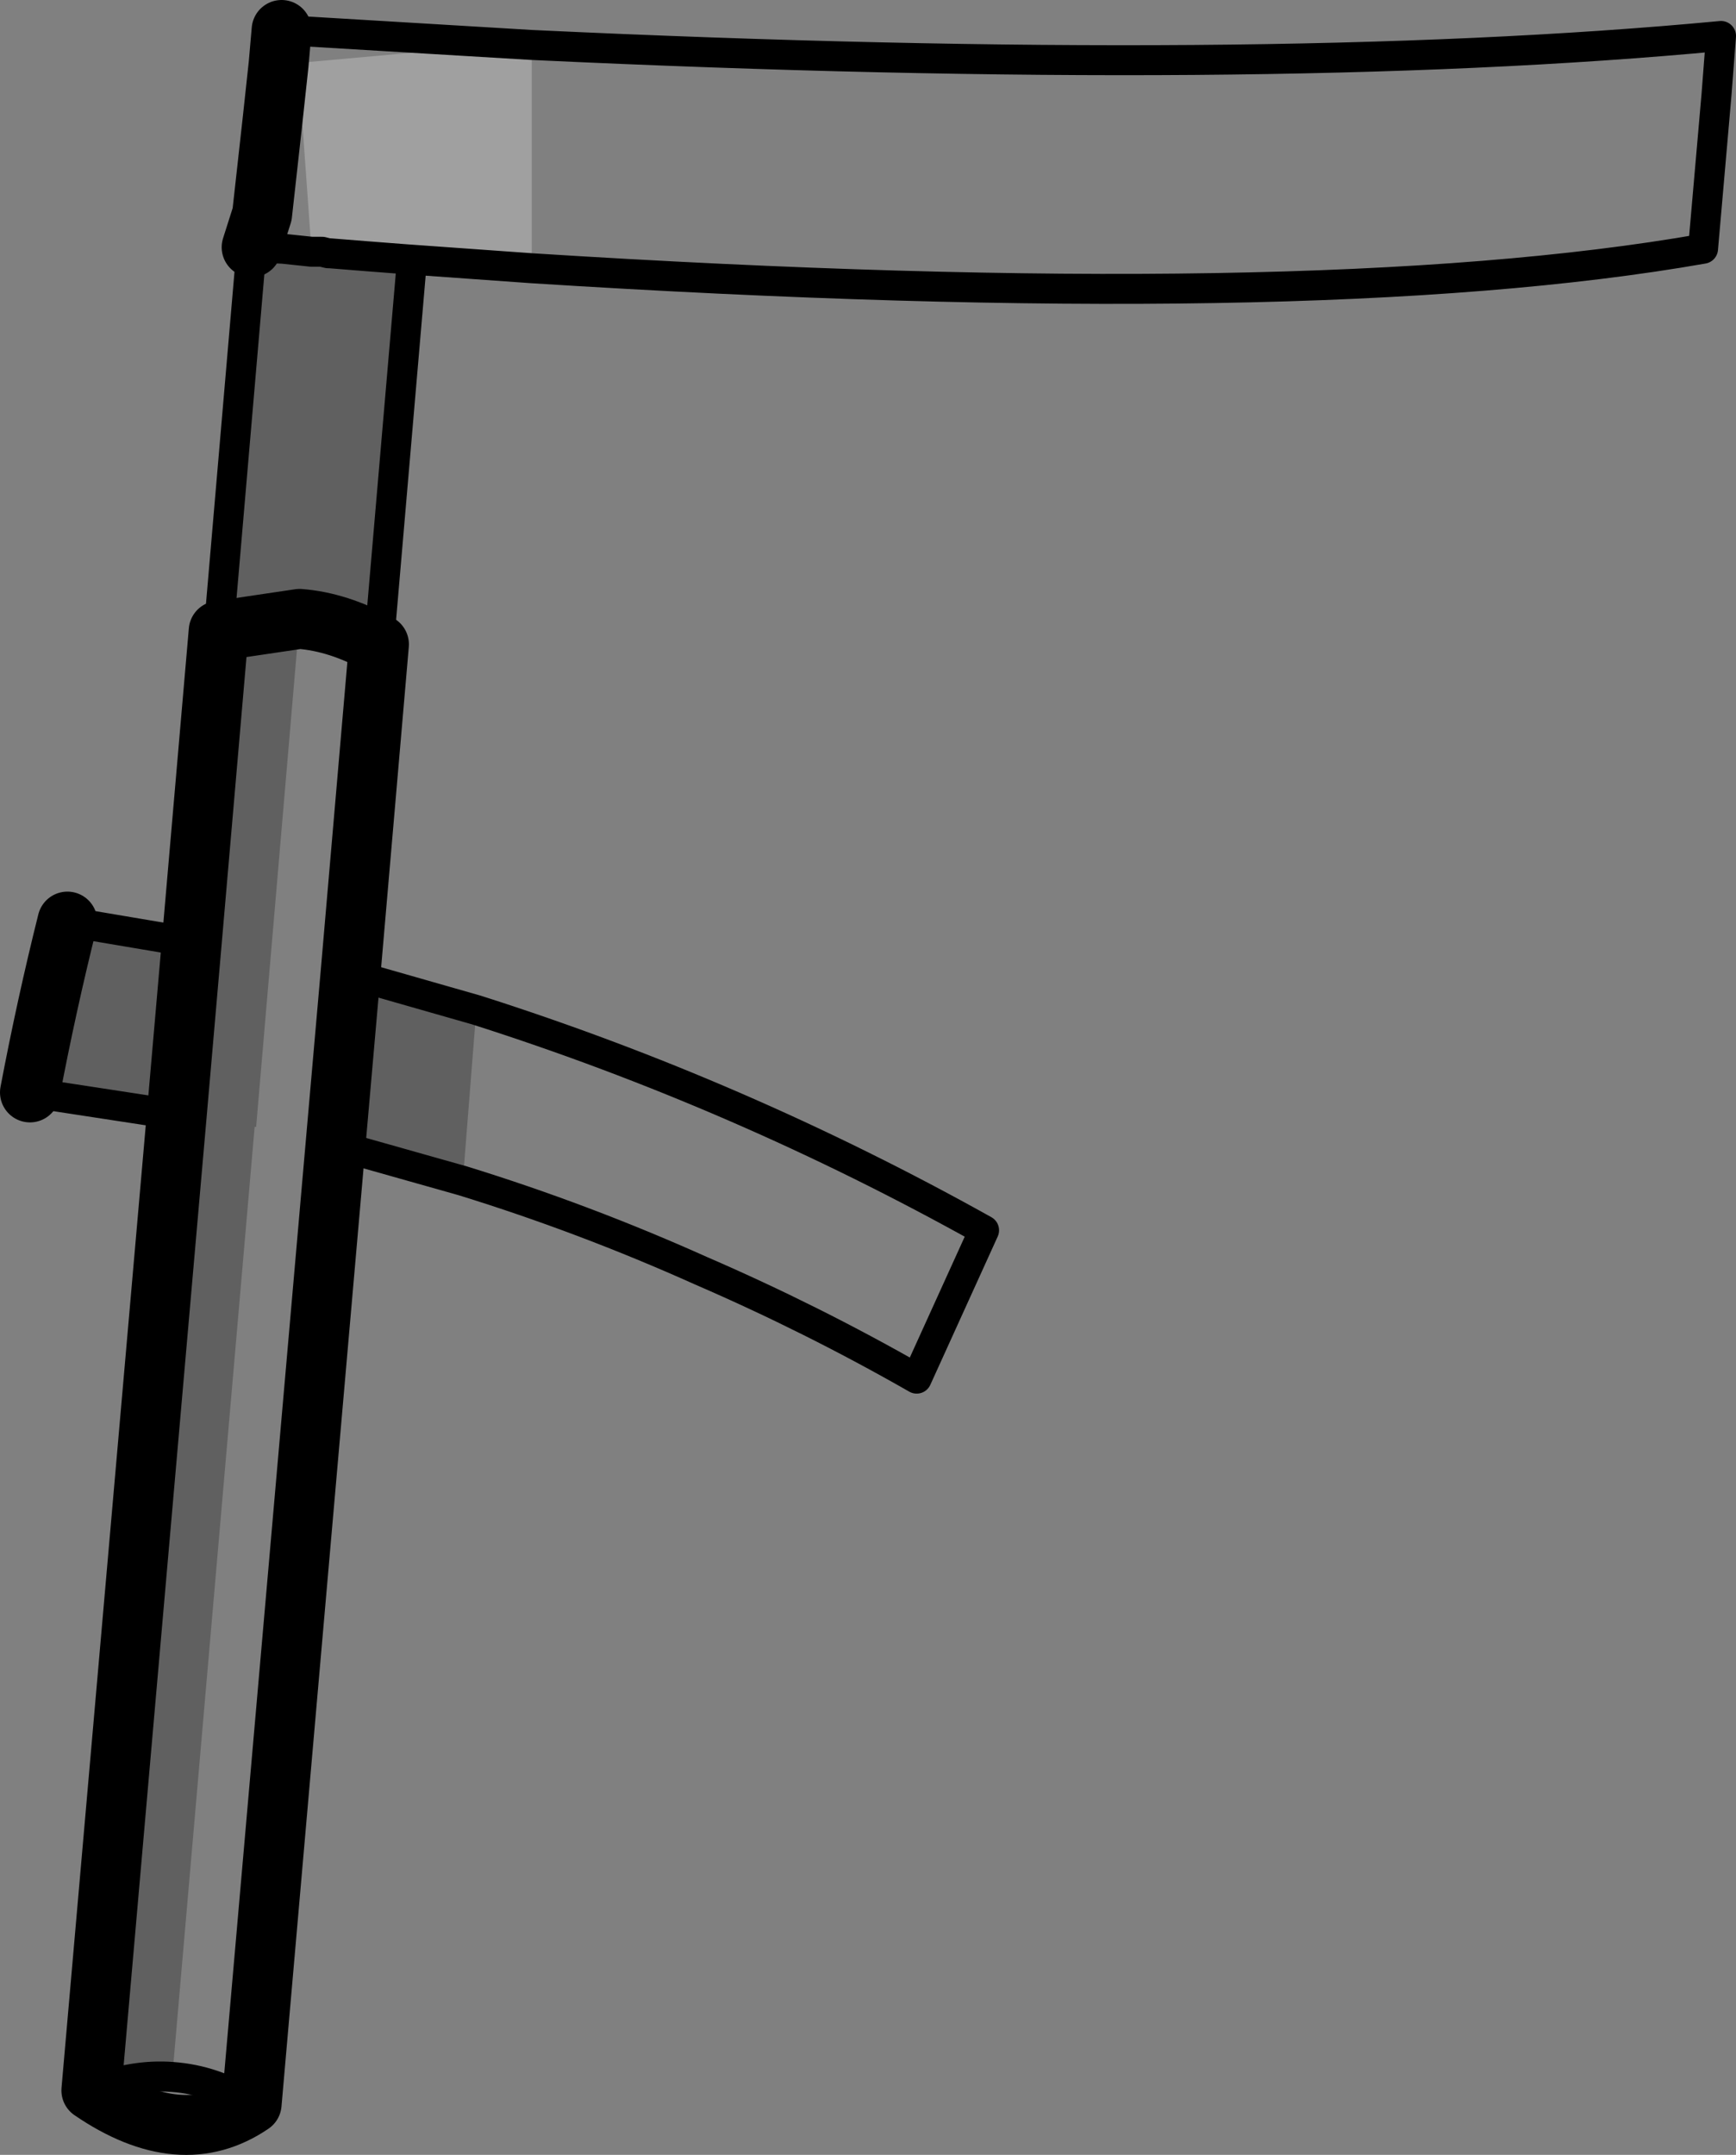 <?xml version="1.0" encoding="UTF-8" standalone="no"?>
<svg xmlns:xlink="http://www.w3.org/1999/xlink" height="71.9px" width="57.95px" xmlns="http://www.w3.org/2000/svg">
  <rect width="100%" height="100%" fill="#808080" stroke="none"/>
  <g transform="matrix(1.0, 0.0, 0.0, 1.0, -181.1, -226.75)">
    <path d="M198.85 228.25 L198.85 235.65 194.55 235.35 193.35 235.3 192.1 235.2 192.05 235.2 191.85 235.15 191.8 235.15 191.5 235.15 191.05 228.85 195.5 228.45 197.55 228.3 198.85 228.25" fill="#ffffff" fill-opacity="0.251" fill-rule="evenodd" stroke="none"/>
    <path d="M194.55 235.35 L194.65 235.4 193.35 235.3 194.65 235.4 194.85 235.45 193.75 248.25 Q192.4 247.5 191.1 247.4 L188.4 247.8 191.1 247.4 189.65 264.35 189.6 264.35 186.85 296.05 Q185.55 295.95 184.15 296.5 L187.0 263.95 182.1 263.2 Q182.65 260.3 183.35 257.5 L187.5 258.2 187.0 263.95 187.5 258.2 188.4 247.8 189.5 235.0 190.55 235.05 191.0 235.1 191.8 235.15 191.85 235.15 191.85 235.25 192.05 235.2 192.1 235.2 193.35 235.3 194.55 235.35 M197.0 260.45 L196.55 266.15 192.3 264.95 192.8 259.25 197.0 260.45 M182.05 263.2 L182.1 263.2 182.05 263.2" fill="#000000" fill-opacity="0.251" fill-rule="evenodd" stroke="none"/>
    <path d="M194.65 235.4 L198.85 235.7 Q224.85 237.35 237.95 235.05 L238.4 229.9 238.55 227.95 Q223.2 229.4 198.85 228.25 L190.5 227.75 M194.65 235.4 L193.35 235.3 192.1 235.2 192.05 235.2 191.85 235.15 191.8 235.15 191.5 235.15 190.55 235.05 189.5 235.0 188.4 247.8 M193.75 248.25 L194.85 235.45 M187.5 258.2 L183.35 257.5 M182.1 263.2 L187.0 263.95 M197.0 260.45 L192.8 259.25 M192.3 264.95 L196.55 266.15 Q200.6 267.4 204.5 269.15 208.2 270.75 211.7 272.75 L213.95 267.8 Q205.8 263.25 197.0 260.45 M182.05 263.2 L182.1 263.2" fill="none" stroke="#000000" stroke-linecap="round" stroke-linejoin="round" stroke-width="1.0"/>
    <path d="M188.4 247.8 L191.1 247.4 Q192.4 247.5 193.75 248.25 L192.8 259.25 192.3 264.95 189.5 296.95 Q187.15 298.55 184.15 296.5 L187.0 263.95 187.5 258.2 188.4 247.8 M183.35 257.5 Q182.65 260.3 182.1 263.2" fill="none" stroke="#000000" stroke-linecap="round" stroke-linejoin="round" stroke-width="2.0"/>
    <path d="M186.85 296.05 Q188.25 296.15 189.5 296.95 M184.15 296.5 Q185.55 295.95 186.85 296.05" fill="none" stroke="#000000" stroke-linecap="round" stroke-linejoin="round" stroke-width="1.0"/>
    <path d="M189.5 235.0 L189.85 233.9 190.2 230.75 190.4 228.9 190.5 227.75" fill="none" stroke="#000000" stroke-linecap="round" stroke-linejoin="round" stroke-width="2.0"/>
  </g>
</svg>
